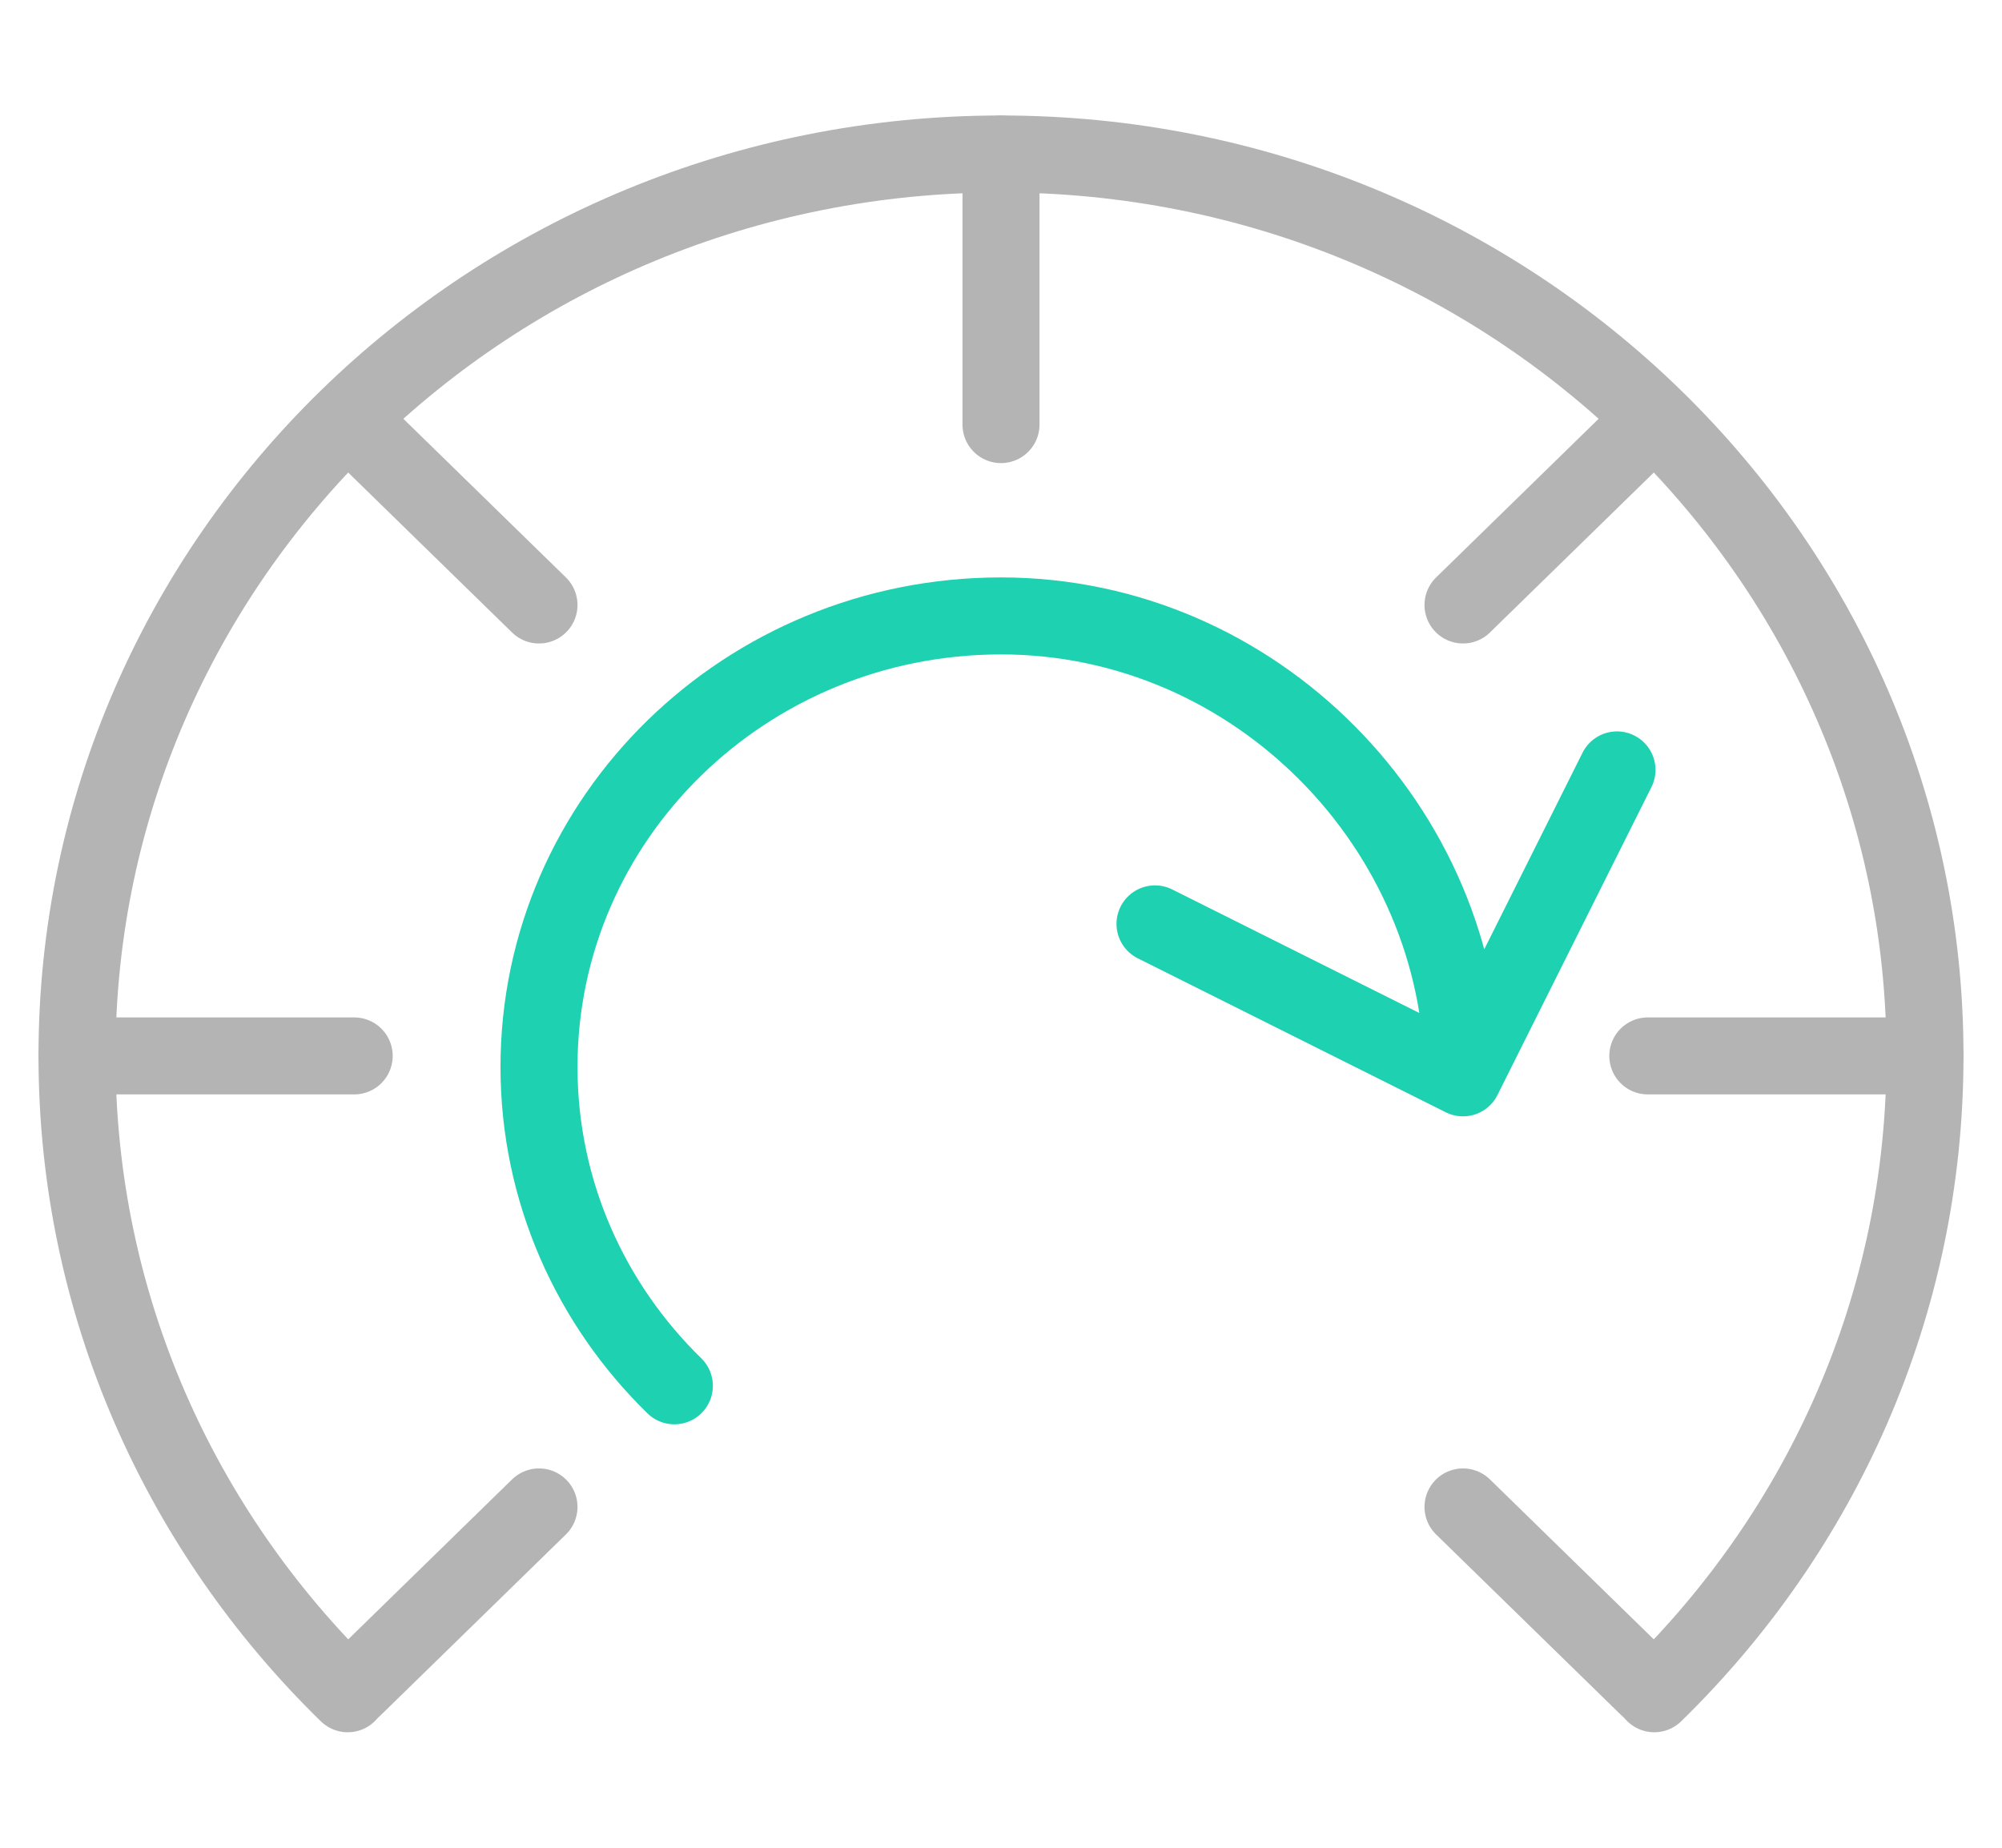 <svg width="26" height="24" viewBox="0 0 26 24" fill="none" xmlns="http://www.w3.org/2000/svg">
<path d="M4.6 5.515L7 7.858" stroke="#B4B4B4" stroke-linecap="round" stroke-linejoin="round"/>
<path d="M21.4 5.515L19 7.858" stroke="#B4B4B4" stroke-linecap="round" stroke-linejoin="round"/>
<path d="M21.4 13.715H25" stroke="#B4B4B4" stroke-linecap="round" stroke-linejoin="round"/>
<path d="M13 5.515L13 2" stroke="#B4B4B4" stroke-linecap="round" stroke-linejoin="round"/>
<path d="M21.4 21.916L19 19.573" stroke="#B4B4B4" stroke-linecap="round" stroke-linejoin="round"/>
<path d="M4.6 21.916L7 19.573" stroke="#B4B4B4" stroke-linecap="round" stroke-linejoin="round"/>
<path d="M1 13.715H4.6" stroke="#B4B4B4" stroke-linecap="round" stroke-linejoin="round"/>
<path d="M4.516 22C2.344 19.88 1 16.951 1 13.715C1 7.245 6.373 2 13 2C19.627 2 25 7.245 25 13.715C25 16.951 23.657 19.88 21.484 22" stroke="#B4B4B4" stroke-linecap="round"/>
<path d="M19 14C19 10.765 16.314 8 13 8C9.686 8 7 10.623 7 13.858C7 15.475 7.672 16.94 8.758 18M19 14L21 10M19 14L15 12" stroke="#1DD1B1" stroke-linecap="round"/>
</svg>

